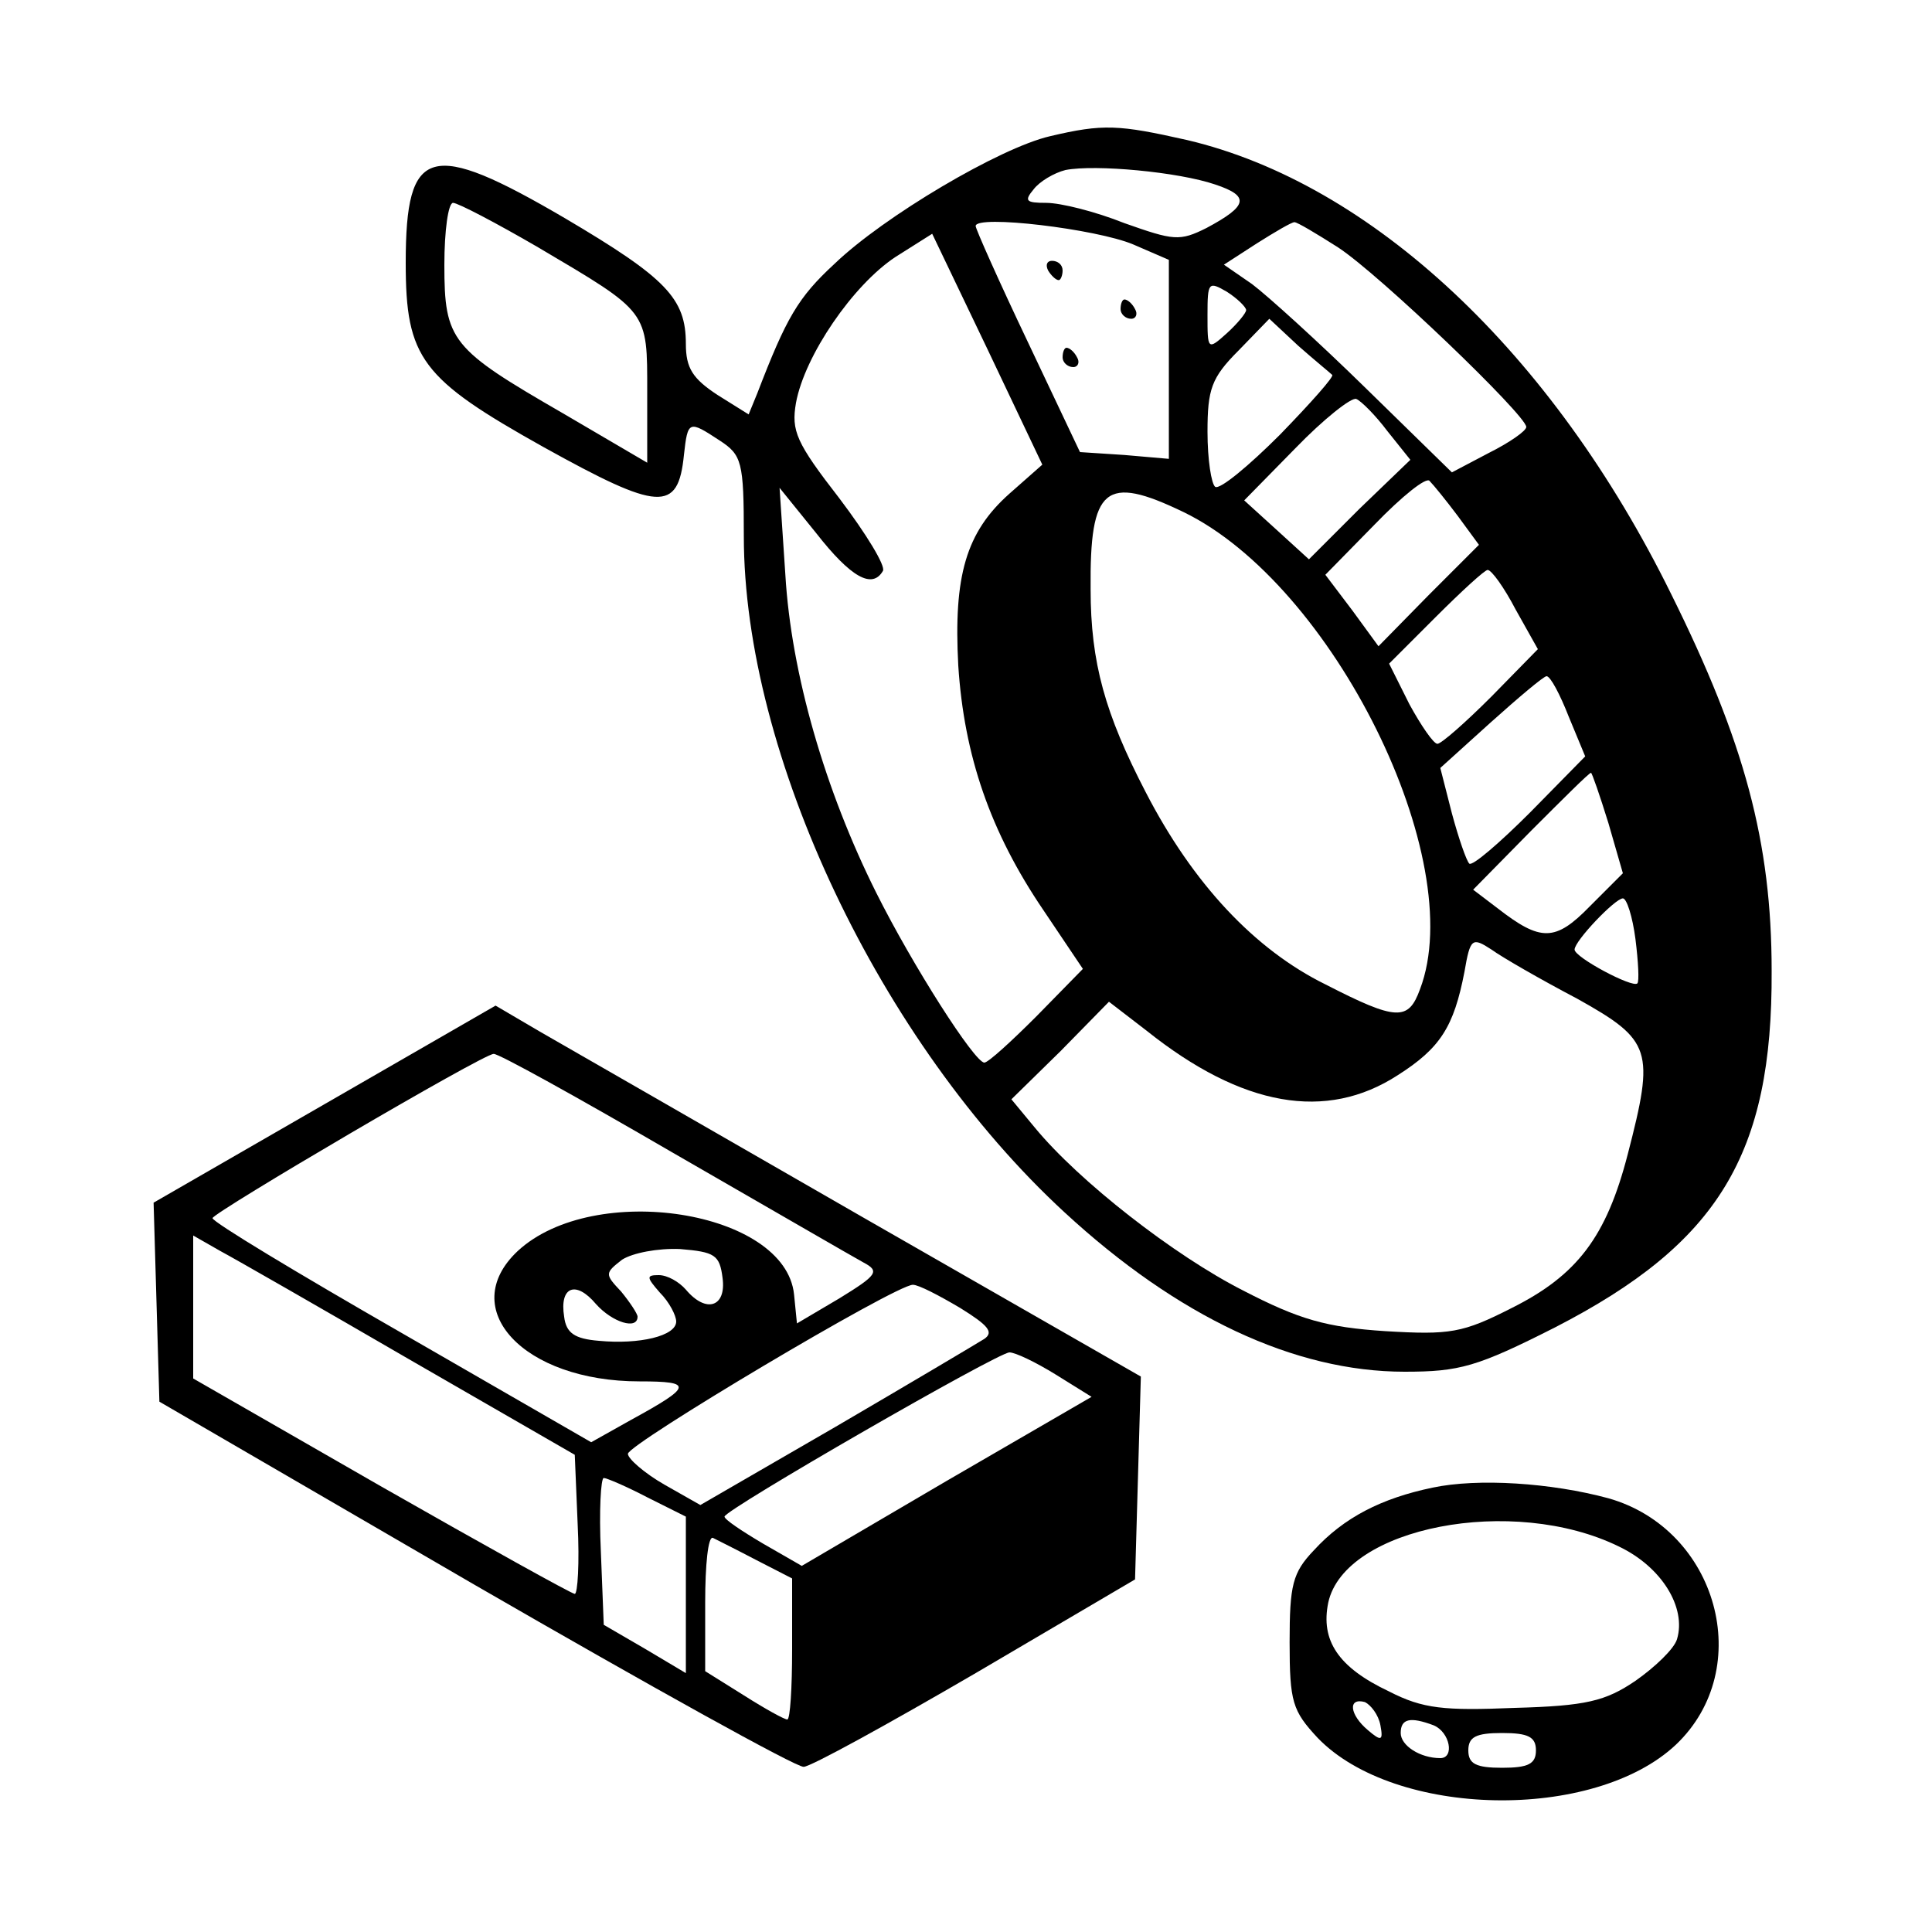 <?xml version="1.0" standalone="no"?>
<!DOCTYPE svg PUBLIC "-//W3C//DTD SVG 20010904//EN"
 "http://www.w3.org/TR/2001/REC-SVG-20010904/DTD/svg10.dtd">
<svg version="1.0" xmlns="http://www.w3.org/2000/svg"
 width="200pt" height="200pt" viewBox="0 0 200 200"
 preserveAspectRatio="xMidYMid meet">
<g transform="translate(0,200) scale(0.1,-0.1)"
fill="#000000" stroke="none">
<path d="M1087 1859 c-52 -12 -172 -83 -223 -132 -38 -35 -50 -56 -80 -134
l-9 -22 -32 20 c-26 17 -33 28 -33 53 0 47 -20 68 -125 130 -140 82 -165 75
-165 -46 0 -99 16 -120 143 -191 119 -66 139 -68 145 -8 4 36 5 36 37 15 23
-15 25 -22 25 -99 0 -226 141 -524 332 -700 117 -108 238 -165 352 -165 57 0
75 5 156 46 169 87 225 179 224 369 0 133 -28 237 -104 390 -123 250 -310 425
-501 470 -71 16 -87 17 -142 4z m171 -50 c36 -12 34 -22 -9 -45 -28 -14 -34
-13 -85 5 -30 12 -66 21 -81 21 -21 0 -23 2 -13 14 6 8 21 17 33 20 31 6 117
-2 155 -15z m-701 -65 c115 -68 113 -65 113 -150 l0 -73 -87 51 c-116 67 -123
75 -123 154 0 35 4 64 9 64 5 0 45 -21 88 -46z m616 3 l37 -16 0 -103 0 -103
-46 4 -46 3 -54 114 c-30 63 -54 117 -54 120 0 12 125 -3 163 -19z m212 -3
c43 -28 195 -174 195 -186 0 -4 -17 -16 -39 -27 l-38 -20 -89 87 c-49 48 -102
96 -118 108 l-29 20 34 22 c19 12 36 22 39 22 3 0 23 -12 45 -26z m-340 -255
c-45 -40 -58 -85 -53 -178 6 -93 33 -172 88 -253 l41 -61 -48 -49 c-26 -26
-50 -48 -54 -48 -10 0 -74 100 -112 176 -53 106 -88 227 -94 329 l-6 90 38
-47 c36 -46 58 -58 69 -39 3 5 -17 38 -45 75 -45 58 -50 70 -45 99 9 49 59
122 103 151 l38 24 57 -119 57 -120 -34 -30z m245 190 c0 -3 -9 -14 -20 -24
-20 -18 -20 -17 -20 19 0 34 1 35 20 24 11 -7 20 -16 20 -19z m89 -67 c3 -1
-22 -29 -54 -62 -32 -32 -62 -57 -67 -54 -4 3 -8 28 -8 57 0 44 4 56 32 84
l32 33 30 -28 c17 -15 33 -28 35 -30z m57 -58 l24 -30 -53 -51 -52 -52 -34 31
-33 30 53 54 c29 30 58 53 63 51 5 -2 20 -17 32 -33z m73 -88 l22 -30 -52 -52
-52 -53 -27 37 -28 37 51 52 c28 29 54 50 57 45 4 -4 17 -20 29 -36z m-284 4
c155 -75 296 -360 245 -494 -12 -33 -24 -33 -98 5 -73 36 -137 104 -186 199
-42 81 -57 134 -57 210 -1 106 15 119 96 80z m344 -101 l23 -41 -48 -49 c-27
-27 -52 -49 -56 -49 -4 0 -17 19 -29 41 l-21 42 48 48 c27 27 51 49 54 49 4 0
17 -18 29 -41z m55 -111 l17 -41 -57 -58 c-32 -32 -60 -56 -63 -53 -3 3 -11
26 -18 52 l-12 47 52 47 c29 26 55 48 58 48 4 0 14 -19 23 -42z m41 -110 l15
-52 -34 -34 c-36 -37 -51 -37 -96 -2 l-25 19 60 61 c33 33 60 60 62 60 1 0 9
-23 18 -52z m28 -120 c3 -24 4 -44 2 -46 -5 -5 -65 27 -65 35 0 9 42 53 50 53
4 0 10 -19 13 -42z m-60 -62 c77 -43 80 -53 52 -161 -22 -85 -52 -125 -120
-159 -51 -26 -64 -28 -131 -24 -61 4 -89 12 -147 42 -71 36 -170 113 -216 169
l-24 29 51 50 50 51 39 -30 c99 -79 186 -94 260 -46 44 28 58 50 69 107 6 35
8 36 28 23 11 -8 51 -31 89 -51z"/>
<path d="M1085 1720 c3 -5 8 -10 11 -10 2 0 4 5 4 10 0 6 -5 10 -11 10 -5 0
-7 -4 -4 -10z"/>
<path d="M1160 1680 c0 -5 5 -10 11 -10 5 0 7 5 4 10 -3 6 -8 10 -11 10 -2 0
-4 -4 -4 -10z"/>
<path d="M1100 1630 c0 -5 5 -10 11 -10 5 0 7 5 4 10 -3 6 -8 10 -11 10 -2 0
-4 -4 -4 -10z"/>
<path d="M336 857 l-177 -102 3 -103 3 -103 327 -190 c180 -104 333 -189 340
-188 7 0 87 44 178 97 l165 97 3 105 3 105 -288 165 c-158 91 -308 177 -334
192 l-46 27 -177 -102z m360 -50 c99 -57 187 -108 198 -114 17 -9 14 -13 -25
-37 l-44 -26 -3 30 c-9 87 -207 118 -286 45 -64 -60 6 -135 126 -135 56 0 55
-5 -9 -40 l-41 -23 -196 113 c-108 62 -196 115 -196 119 1 6 280 170 291 170
4 1 87 -45 185 -102z m-271 -215 l170 -98 3 -72 c2 -40 0 -72 -3 -72 -3 0 -93
50 -200 111 l-195 112 0 74 0 74 28 -16 c15 -8 104 -59 197 -113z m323 85 c4
-30 -17 -37 -38 -12 -7 8 -19 15 -28 15 -13 0 -13 -2 1 -18 10 -10 17 -24 17
-30 0 -15 -38 -24 -80 -20 -25 2 -34 8 -36 25 -5 31 12 38 33 13 17 -19 43
-27 43 -13 0 3 -8 15 -17 26 -17 18 -17 19 1 33 11 7 37 12 60 11 36 -3 41 -6
44 -30z m246 -31 c29 -18 35 -25 25 -32 -8 -5 -77 -46 -154 -91 l-140 -81 -37
21 c-21 12 -38 27 -38 32 0 10 277 175 295 175 6 0 27 -11 49 -24z m99 -69
l37 -23 -150 -87 -150 -88 -40 23 c-22 13 -40 25 -40 28 0 7 283 170 295 170
6 0 27 -10 48 -23z m-423 -127 l40 -20 0 -81 0 -81 -42 25 -43 25 -3 76 c-2
42 0 76 3 76 3 0 24 -9 45 -20z m113 -65 l37 -19 0 -73 c0 -40 -2 -73 -5 -73
-3 0 -23 11 -45 25 l-40 25 0 71 c0 39 3 69 8 67 4 -2 24 -12 45 -23z"/>
<path d="M1483 460 c-53 -11 -92 -31 -123 -65 -22 -23 -25 -36 -25 -95 0 -62
3 -71 29 -99 80 -83 286 -87 371 -7 83 79 43 223 -70 255 -59 16 -135 21 -182
11z m193 -61 c44 -21 70 -63 60 -96 -3 -10 -23 -29 -43 -43 -31 -21 -51 -26
-125 -28 -73 -3 -95 -1 -130 17 -53 25 -71 53 -63 92 17 78 191 112 301 58z
m-247 -185 c3 -16 1 -17 -13 -5 -19 16 -21 34 -3 29 6 -3 14 -13 16 -24z m55
0 c17 -7 22 -34 7 -34 -21 0 -41 13 -41 26 0 15 10 17 34 8z m106 -26 c0 -14
-8 -18 -35 -18 -27 0 -35 4 -35 18 0 14 8 18 35 18 27 0 35 -4 35 -18z"/>
</g>
</svg>
